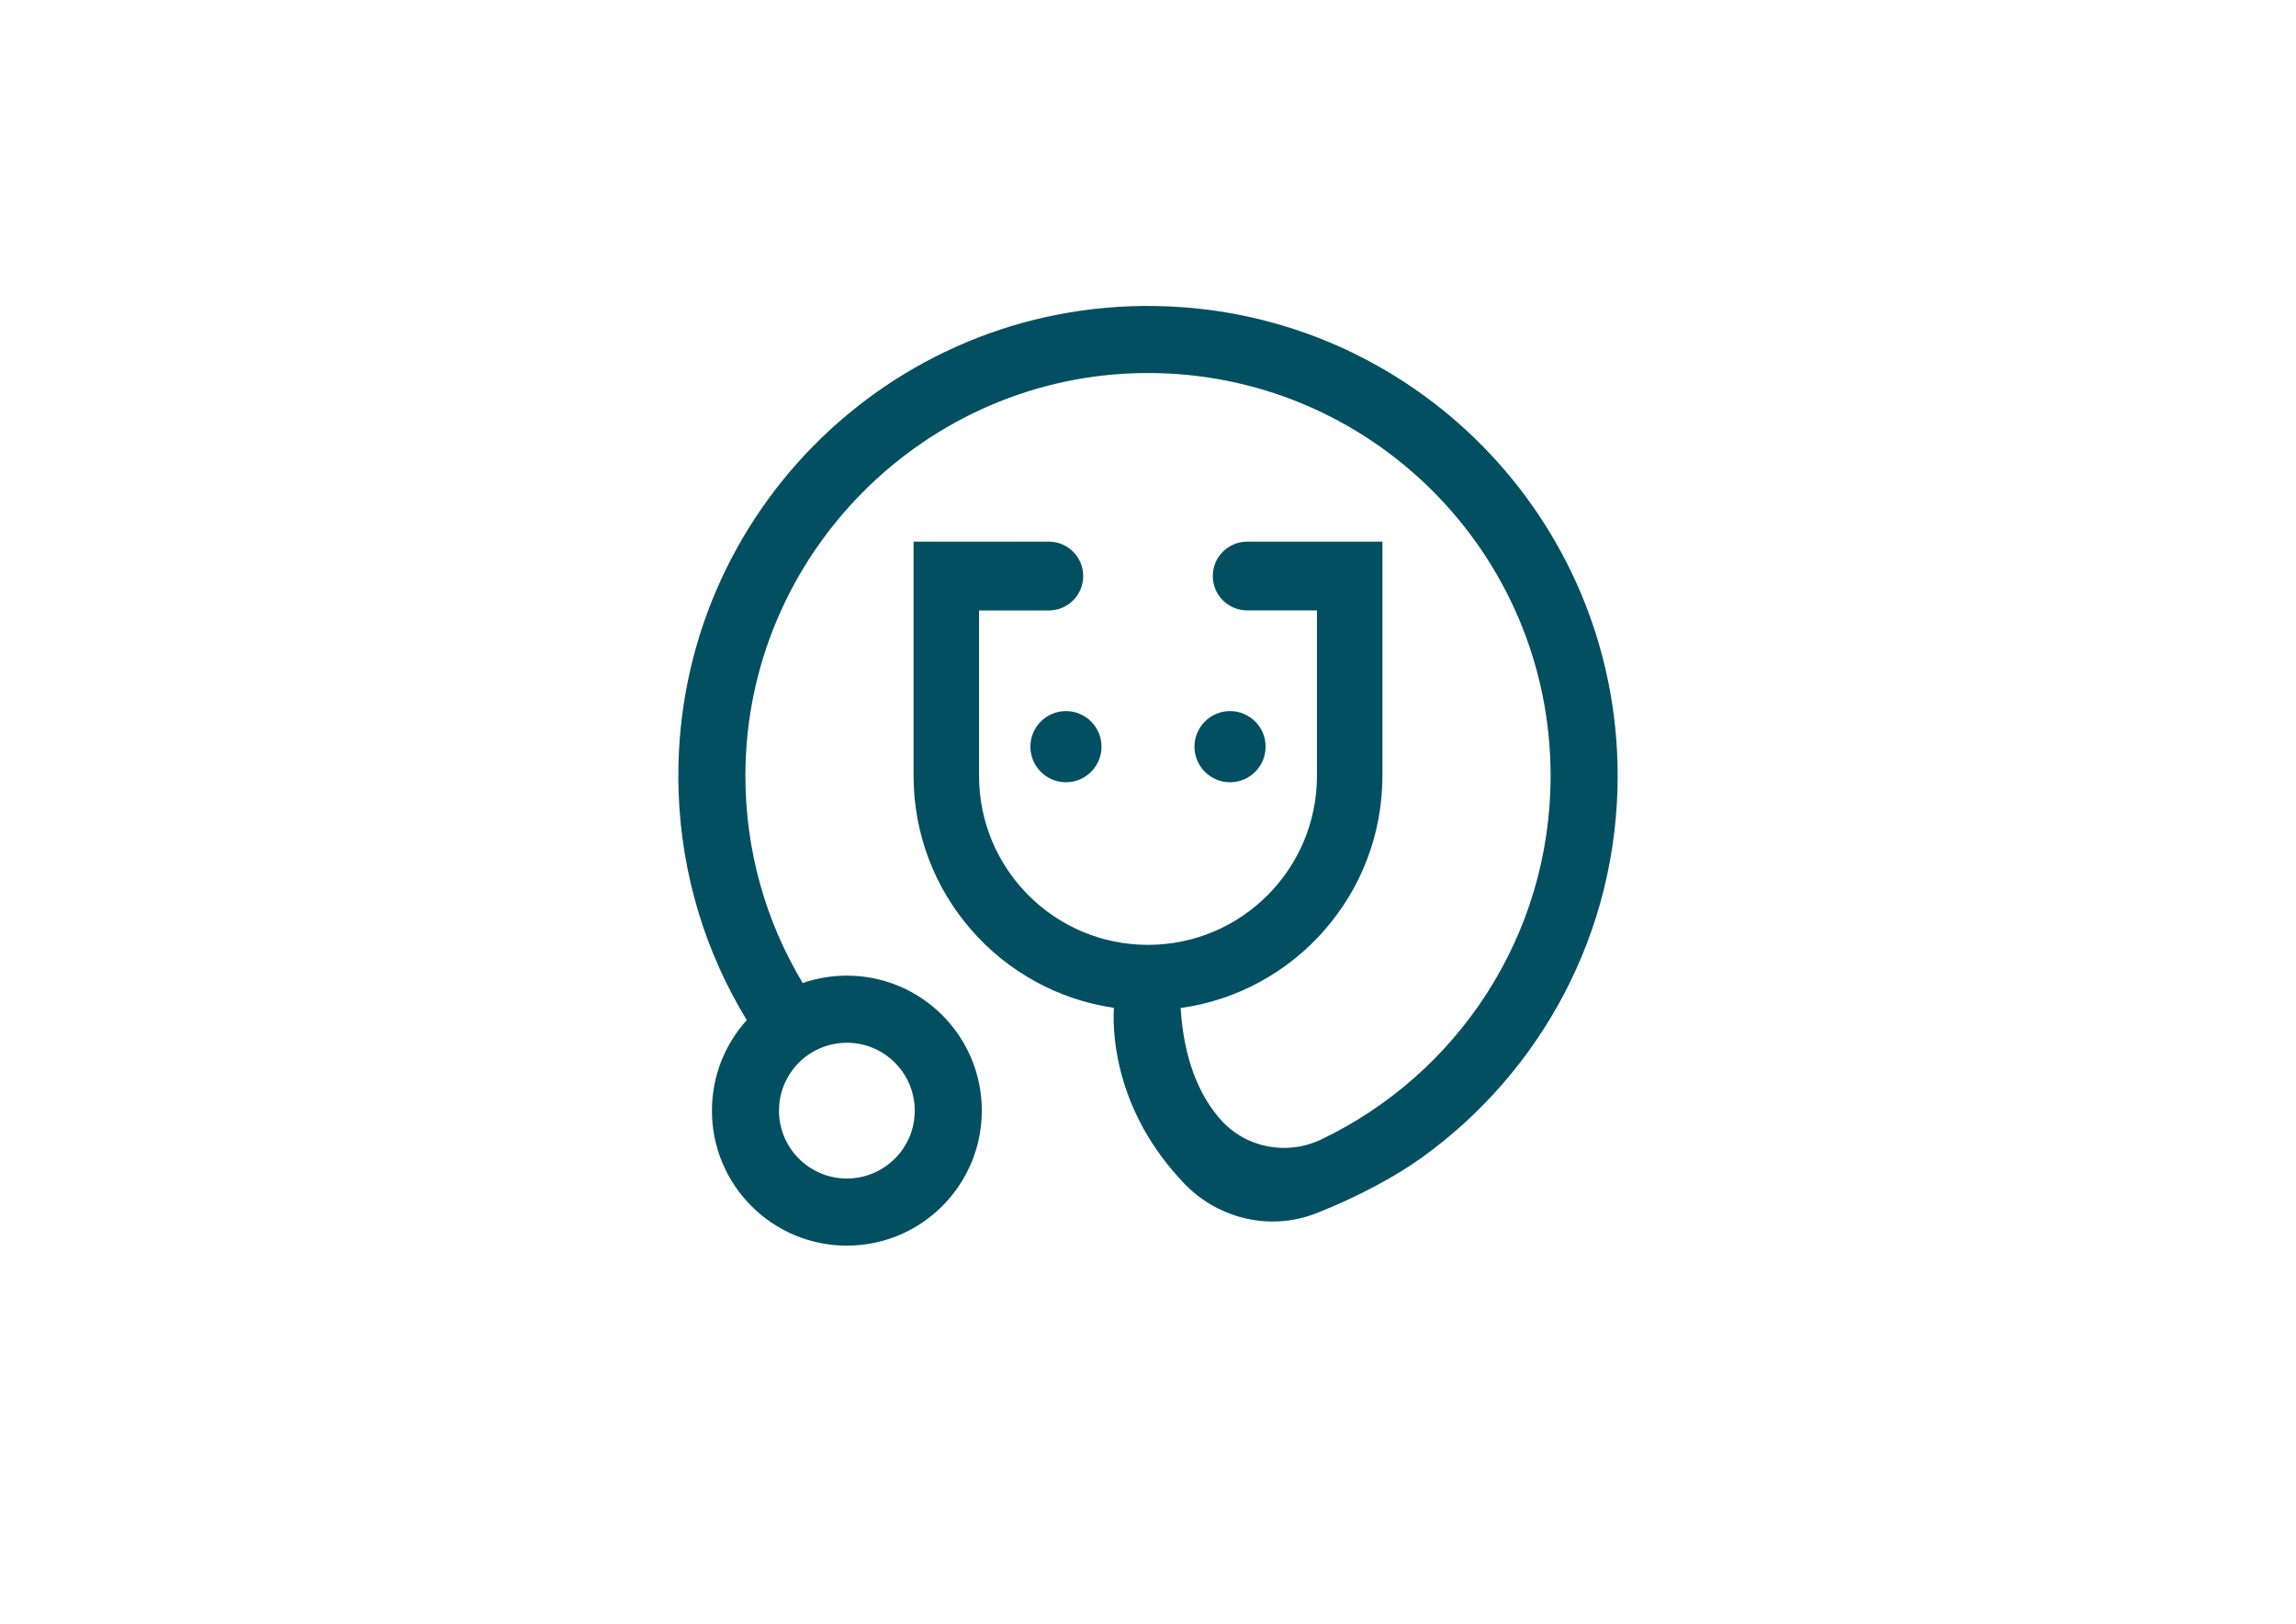 <svg width="3081" height="2179" viewBox="0 0 3081 2179" fill="none" xmlns="http://www.w3.org/2000/svg">
<path d="M1550.95 410.554C1190.33 404.697 898.986 700.939 910.587 1061.53C914.21 1173.8 947.183 1278.63 1002.08 1368.68C973.057 1400.78 955.344 1443.39 955.344 1490.13C955.344 1590.14 1036.4 1671.25 1136.42 1671.25C1189.96 1671.25 1238.12 1647.97 1271.28 1611C1291.3 1588.64 1305.86 1561.29 1312.85 1531.02C1315.89 1517.88 1317.5 1504.19 1317.5 1490.13C1317.5 1390.09 1236.4 1308.98 1136.42 1308.98C1115.67 1308.98 1095.73 1312.46 1077.17 1318.9C1028.13 1237.38 1000.06 1141.88 1000.25 1039.79C1000.83 744.535 1241.38 502.578 1536.57 500.492C1836.76 498.369 2080.75 741.094 2080.75 1040.85C2080.75 1256.01 1955.01 1441.82 1773.01 1528.75C1726.83 1550.82 1671.42 1540.17 1637.61 1501.74C1609.06 1469.23 1588.68 1421.57 1584.29 1352.46C1737.3 1331.16 1855.06 1199.79 1855.06 1040.89V726.708H1673.58C1648.11 726.708 1627.43 747.353 1627.43 772.83C1627.43 798.307 1648.11 818.952 1673.58 818.952H1767.23V1040.89C1767.23 1166.15 1665.71 1267.69 1540.48 1267.69C1415.25 1267.69 1313.77 1166.15 1313.77 1040.89V819.025H1407.42C1432.89 819.025 1453.57 798.38 1453.57 772.867C1453.57 747.353 1432.92 726.708 1407.42 726.708H1225.94V1040.89C1225.94 1199.13 1342.72 1330.06 1494.77 1352.17C1493.31 1373.59 1491.08 1480.18 1581.62 1579.71C1582.49 1580.66 1583.34 1581.61 1584.14 1582.52C1629.7 1634.17 1702.27 1652.99 1766.39 1627.77C1822.67 1605.66 1873.36 1577.99 1907.94 1553.13C2067.1 1438.7 2170.74 1251.87 2170.74 1040.89C2170.74 696.217 1894.22 416.191 1550.95 410.591V410.554ZM1057.08 1445.37C1072.63 1417.8 1102.13 1399.17 1135.98 1399.03H1136.42C1183.59 1399.03 1222.46 1434.93 1227.03 1480.98C1227.36 1483.98 1227.51 1487.02 1227.51 1490.13C1227.51 1520.77 1212.4 1547.86 1189.19 1564.33C1174.3 1574.95 1156.07 1581.21 1136.42 1581.21C1086.1 1581.21 1045.33 1540.43 1045.33 1490.13C1045.33 1473.88 1049.58 1458.58 1057.08 1445.37Z" fill="#034F62"/>
<path d="M1430.4 1049.53C1456.76 1049.53 1478.12 1028.16 1478.12 1001.79C1478.12 975.433 1456.76 954.062 1430.4 954.062C1404.05 954.062 1382.68 975.433 1382.68 1001.79C1382.68 1028.16 1404.05 1049.53 1430.4 1049.53Z" fill="#034F62"/>
<path d="M1650.6 1049.53C1676.96 1049.53 1698.32 1028.16 1698.32 1001.79C1698.32 975.433 1676.96 954.062 1650.6 954.062C1624.24 954.062 1602.88 975.433 1602.88 1001.79C1602.88 1028.16 1624.24 1049.53 1650.6 1049.53Z" fill="#034F62"/>
</svg>
